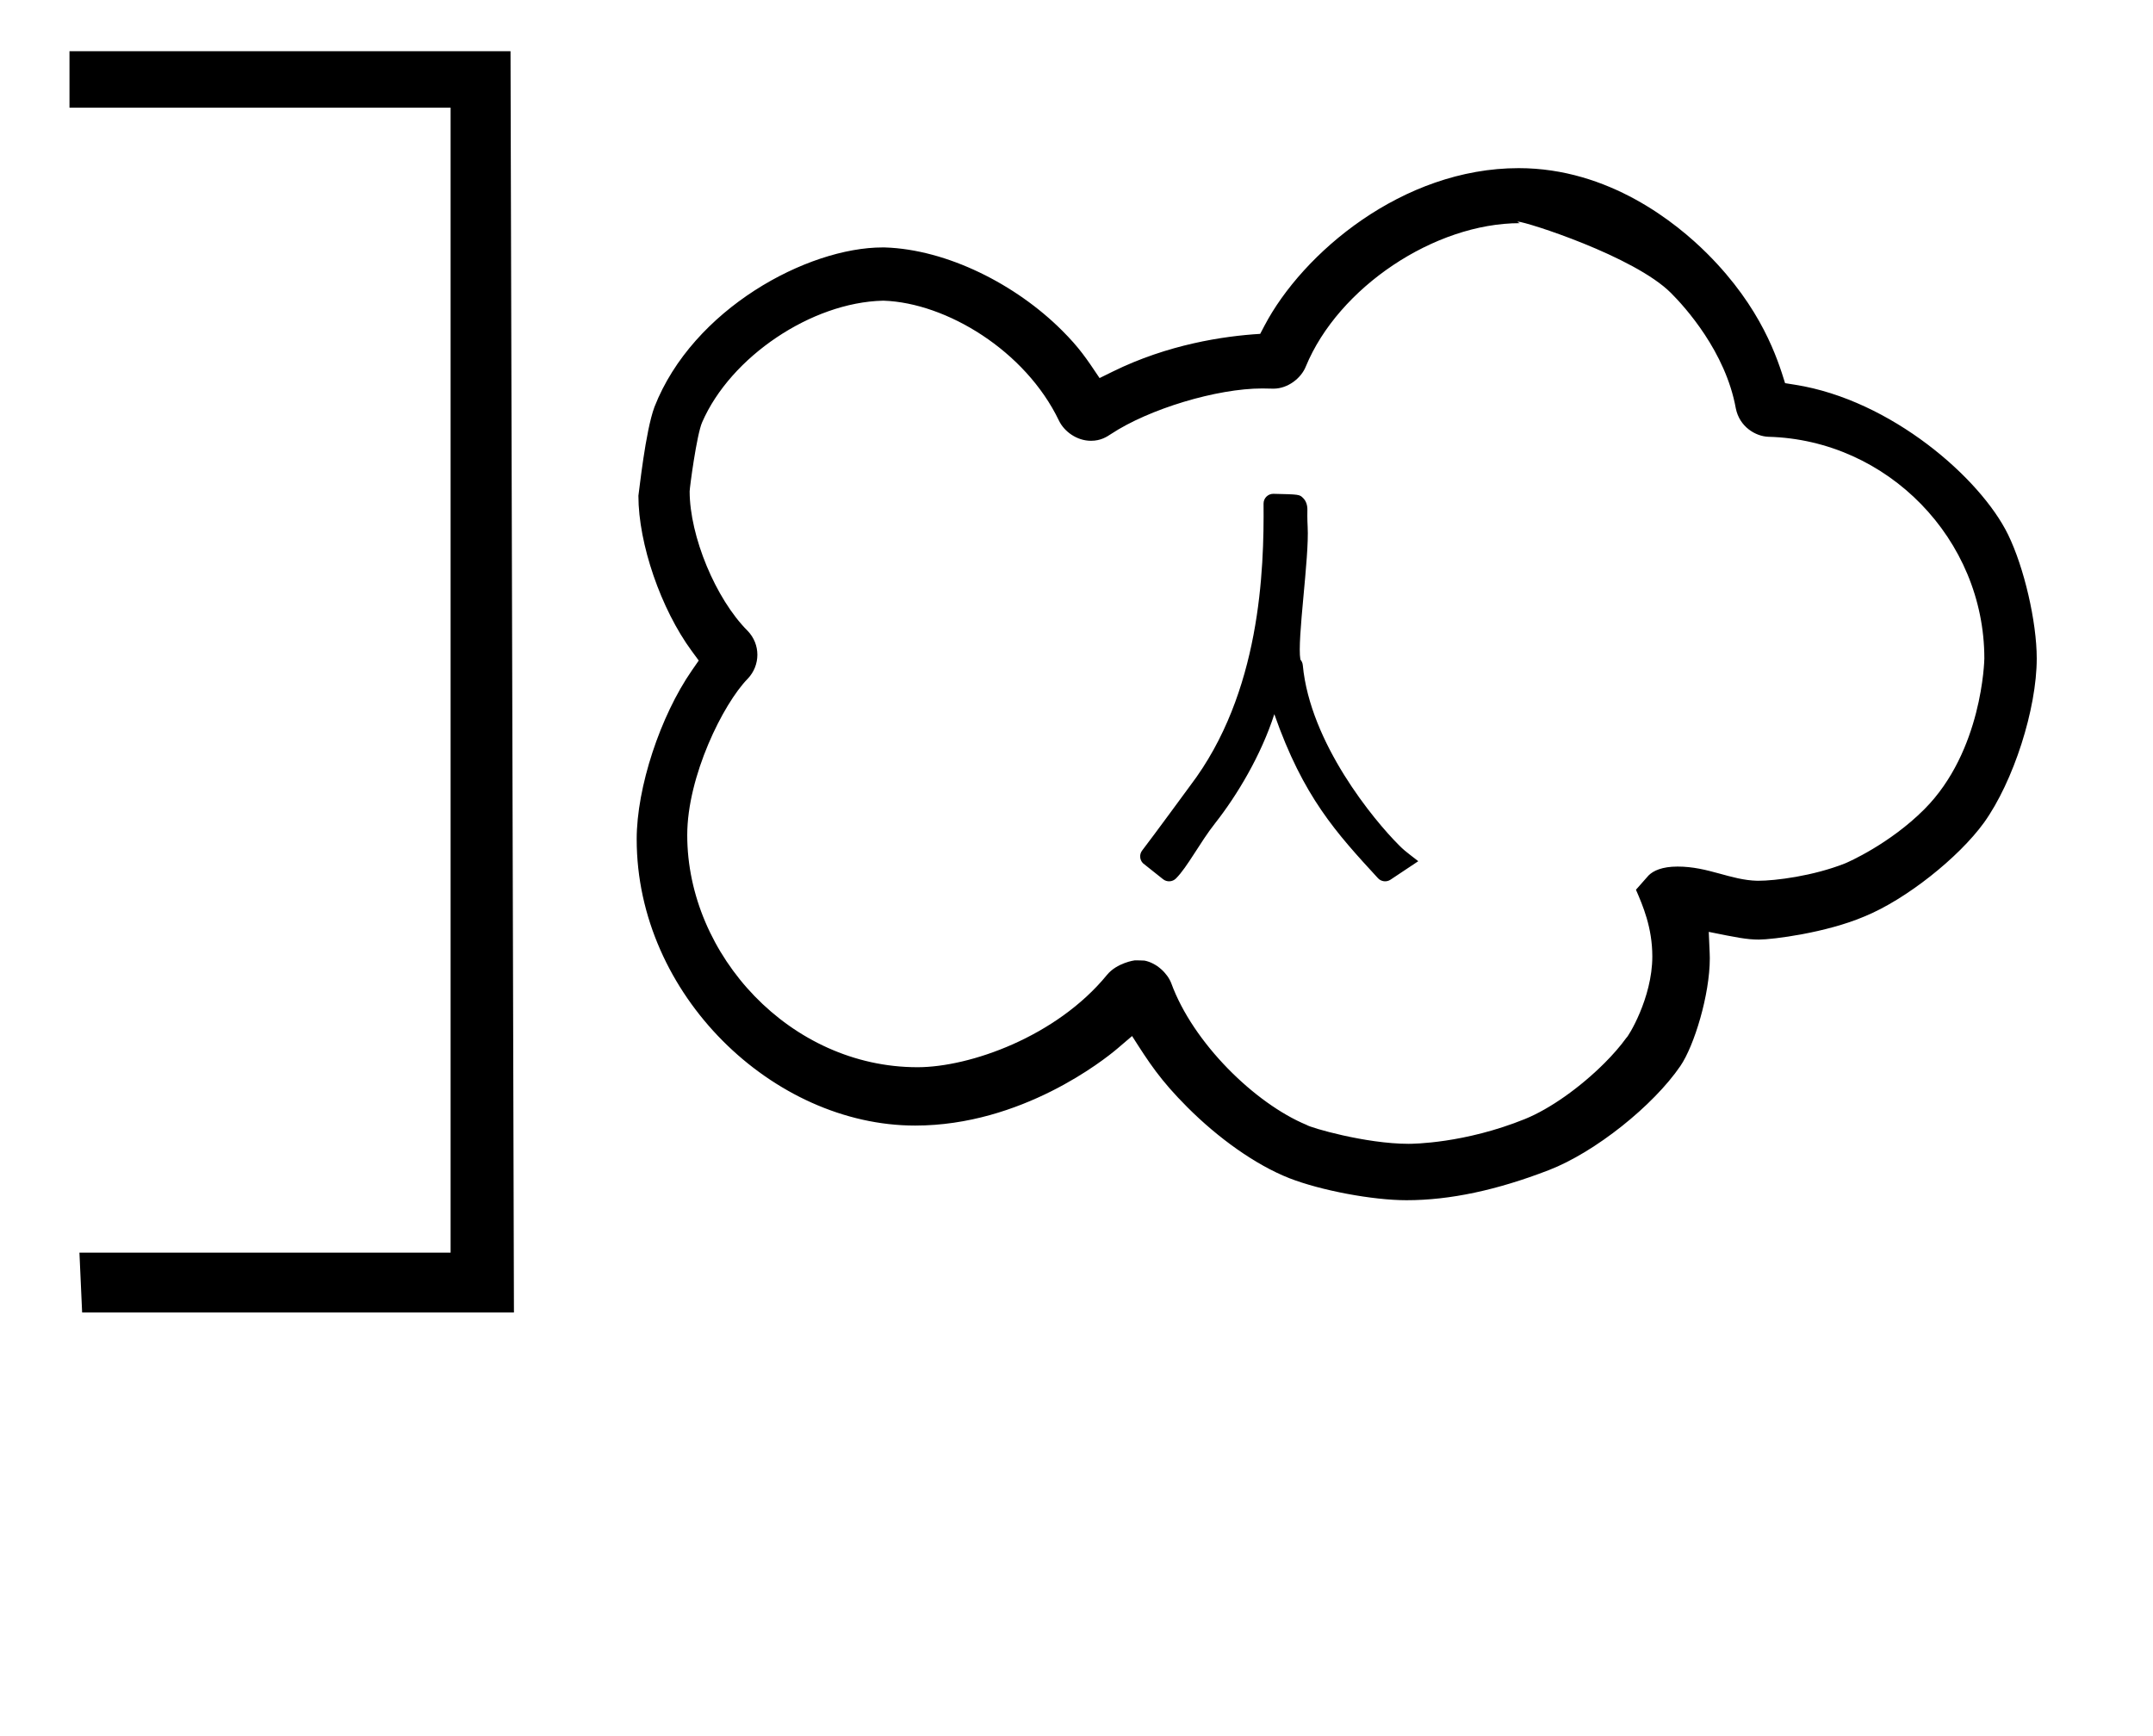 <?xml version="1.0" standalone="no"?>
<!DOCTYPE svg PUBLIC "-//W3C//DTD SVG 1.1//EN" "http://www.w3.org/Graphics/SVG/1.1/DTD/svg11.dtd" >
<svg xmlns="http://www.w3.org/2000/svg" xmlns:xlink="http://www.w3.org/1999/xlink" version="1.1" viewBox="-10 0 1240 1000">
  <g transform="matrix(1 0 0 -1 0 800)">
   <path fill="currentColor"
d="M518.381 185.283c-73.186 0 -132.574 64.486 -132.574 133.698c0 33.934 20.707 75.622 34.783 90.01c3.731 3.898 5.611 8.885 5.611 13.864c0 4.964 -1.867 9.923 -5.633 13.797c-18.41 18.43 -33.352 54.514 -33.375 80.343
c0 1.926 4.057 32.789 7.235 39.852c16.407 37.684 62.999 68.973 104.023 69.956l0.287 0.007l0.286 -0.01c36.051 -1.271 81.548 -28.795 100.876 -69.096c2.96 -6.172 10.212 -11.601 18.435 -11.601
c5.635 0 9.104 2.291 11.533 3.897c21.863 14.453 60.95 26.248 87.085 26.248c2 0 5.357 -0.088 6.411 -0.115c0.06 0 0.113 -0.003 0.155 -0.003c8.324 0.049 15.918 6.123 18.557 12.79
c18.779 45.538 74.144 82.539 123.277 82.539c-0.881 0.406 -1.294 0.667 -1.294 0.789c0 0.054 0.083 0.081 0.245 0.081c4.401 0 66.868 -19.878 88.075 -41.084c8.021 -8.022 31.422 -33.767 37.339 -66.439
c2.116 -10.658 11.384 -16.159 18.834 -16.396c68.608 -1.842 124.308 -59.062 124.308 -127.688c0 -0.937 -1.141 -53.44 -34.637 -86.936c-19.983 -19.982 -43.945 -30.459 -45.688 -31.146c-18.291 -7.213 -39.91 -9.967 -50.103 -9.967
h-0.218c-15.683 0.353 -28.237 8.183 -46.023 8.183c-8.933 0 -13.995 -2.397 -16.723 -5.125c-0.329 -0.358 -1.74 -1.953 -7.257 -8.218c3.926 -9.058 9.426 -21.752 9.426 -38.422
c0 -24.158 -14.209 -46.738 -14.922 -46.849c-3.586 -4.964 -7.875 -9.837 -12.58 -14.542c-13.908 -13.909 -31.326 -26.378 -45.886 -32.269c-34.8 -14.077 -64.575 -14.271 -66.974 -14.271c-24.778 0 -56.856 9.397 -58.76 10.894
c-29.737 12.342 -65.414 47.231 -77.944 81.633c-2.213 5.734 -8.395 11.631 -15.398 13.01c-1.691 0.104 -3.593 0.136 -5.621 0.136c-0.181 0 -10.32 -1.437 -15.993 -8.374
c-29.114 -35.598 -79.019 -53.177 -109.18 -53.177zM743.335 151.722l-0.089 0.039zM420.405 408.792v0zM356.698 316.566c0 -89.645 78.61 -164.892 160.362 -164.892c61.262 0 108.836 37.808 116.566 44.41l8.387 7.161
c9.784 -15.336 16.156 -25.321 31.969 -41.134c17.494 -17.496 38.876 -32.974 58.555 -40.734c18.234 -7.111 47.964 -12.701 67.537 -12.701c25.114 0 52.167 5.836 81.926 17.323c26.775 10.335 60.275 37.252 75.803 59.991
c7.97 11.672 16.946 41.043 16.946 62.028c0 1.523 0 1.523 -0.603 15.221c16.098 -3.251 21.971 -4.437 28.827 -4.437c8.021 0 38.77 3.909 60.775 13.287c23.995 9.764 54.444 34.053 68.95 54.114
c16.943 23.672 30.345 65.412 30.345 94.528c0 21.085 -7.27 52.467 -16.537 71.398c-15.896 32.476 -67.328 77.477 -122.516 86.232l-5.888 0.936c-4.305 13.878 -13.387 43.164 -44.742 74.519
c-17.807 17.808 -56.673 49.333 -108.678 49.333c-67.135 0 -124.547 -49.148 -146.368 -90.668l-2.516 -4.786c-21.189 -1.281 -53.188 -6.095 -84.955 -21.747l-7.549 -3.72c-7.724 11.548 -11.711 17.508 -21.614 27.41
c-26.556 26.557 -66.207 46.666 -101.984 47.83c-0.438 0.008 -0.879 0.012 -1.323 0.012c-43.352 0 -109.316 -35.366 -131.43 -91.862c-5.245 -14.1 -8.784 -48.576 -9.253 -51.173c0 -27.734 13.023 -65.37 30.692 -89.394
l4.059 -5.519l-3.905 -5.629c-18.273 -26.338 -31.839 -67.481 -31.839 -97.34zM743.129 496.631c1.01 -17.947 -6.193 -65.115 -4.185 -76.534c0.616 -0.701 1.252 -1.785 1.383 -3.188
c4.186 -45.006 41.02 -89.357 55.27 -103.605c2.885 -2.885 2.885 -2.885 11.247 -9.354c-0.982 -0.642 -0.982 -0.642 -15.994 -10.651c-2.277 -1.521 -5.359 -1.166 -7.228 0.872
c-24.064 26.176 -42.96 46.732 -59.688 94.477c-7.558 -23.53 -21.347 -46.637 -34.084 -62.812c-8.9 -11.304 -15.903 -25.175 -22.562 -31.835c-2.029 -2.029 -5.235 -2.172 -7.431 -0.434
c-11.315 8.957 -11.315 8.957 -11.547 9.189c-2.014 2.013 -2.171 5.182 -0.479 7.376c6.358 8.242 27.346 36.927 27.626 37.296c40.627 53.366 42.602 124.295 42.276 162.485c-0.027 3.16 2.562 5.716 5.724 5.646
c14.961 -0.333 14.961 -0.333 17.123 -2.495c1.621 -1.622 2.448 -4.028 2.394 -6.774c-0.019 -0.925 -0.101 -5.113 0.155 -9.657zM30.02 770.494v0v0v0zM284.027 770.494v0v0v0zM286 44v0v0v0zM286 44l-1.973 726.494
h-254.008v-32.495h219.501v-659.506h-213.771l1.551 -34.493h248.7zM37.3 44v0v0v0zM35.749 78.493v0v0v0zM30.02 737.999v0v0v0z" />
  </g>

</svg>
